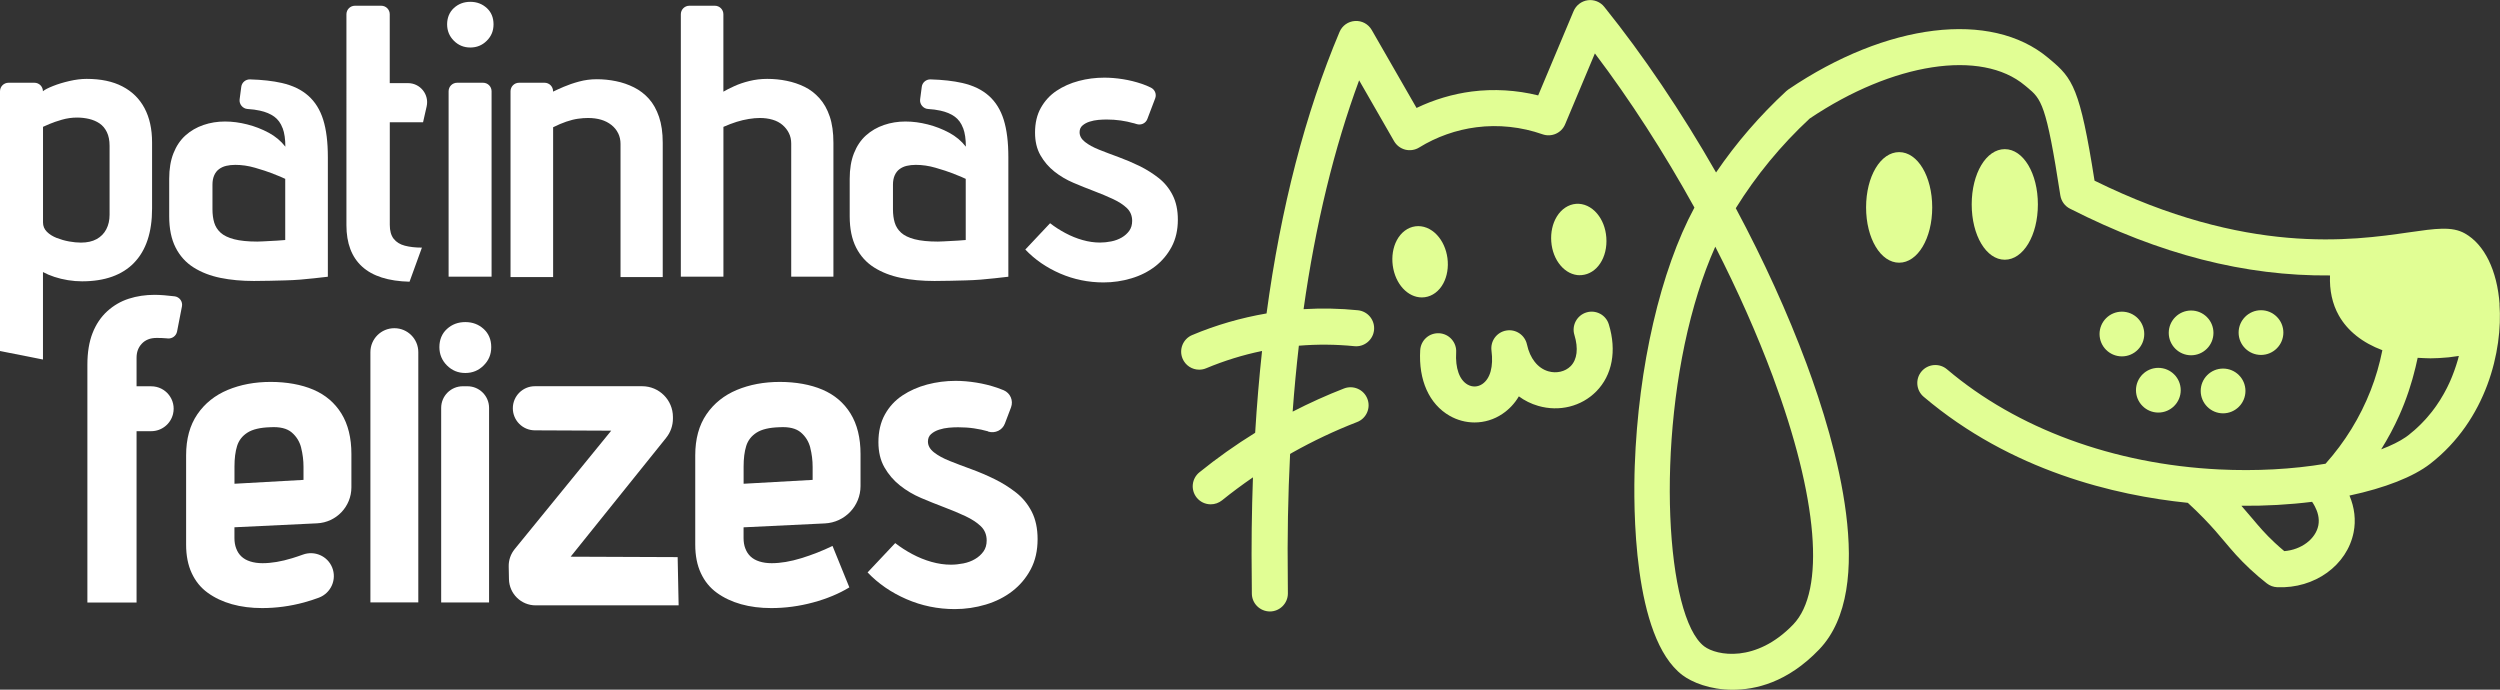 <?xml version="1.0" encoding="UTF-8"?>
<svg id="Camada_2" data-name="Camada 2" xmlns="http://www.w3.org/2000/svg" viewBox="0 0 588.21 162.27">
  <rect x="0" y="0" width="588.21" height="162.27" fill="#333333" stroke="none"/>
  <defs>
    <style>
      .cls-1 {
        fill: #fff;
      }

      .cls-1, .cls-2 {
        stroke-width: 0px;
      }

      .cls-2 {
        fill: #e1fe94;
      }
    </style>
  </defs>
  <g id="Camada_1-2" data-name="Camada 1">
    <g>
      <path class="cls-2" d="m335.24,69.93c1.79-.24,3.38-1.43,4.36-3.27.9-1.69,1.24-3.8.96-5.93s-1.17-4.08-2.48-5.47c-1.43-1.52-3.27-2.25-5.07-2.01-1.79.24-3.38,1.43-4.36,3.27-.9,1.69-1.24,3.8-.96,5.93.58,4.37,3.52,7.53,6.85,7.53.23,0,.47-.02.7-.05Z"/>
      <path class="cls-2" d="m371.72,64.74c.13,0,.26,0,.39-.01,3.63-.28,6.19-4.18,5.83-8.88-.16-2.15-.93-4.14-2.17-5.6-1.34-1.59-3.14-2.43-4.95-2.29-1.8.14-3.46,1.24-4.54,3.02-1,1.64-1.45,3.72-1.29,5.87.16,2.15.93,4.14,2.17,5.6,1.24,1.48,2.89,2.31,4.56,2.31Z"/>
      <path class="cls-2" d="m446.84,35.79c-4.37,0-7.78,5.71-7.78,13.01s3.42,13.01,7.78,13.01,7.78-5.71,7.78-13.01-3.42-13.01-7.78-13.01Z"/>
      <path class="cls-2" d="m479.48,48.1c0-7.3-3.42-13.01-7.79-13.01s-7.78,5.71-7.78,13.01,3.42,13.01,7.78,13.01,7.79-5.71,7.79-13.01Z"/>
      <circle class="cls-2" cx="499.25" cy="78.59" r="5.26"/>
      <path class="cls-2" d="m515.53,73.06c-2.9,0-5.26,2.36-5.26,5.26s2.36,5.27,5.26,5.27,5.26-2.36,5.26-5.27-2.36-5.26-5.26-5.26Z"/>
      <path class="cls-2" d="m502.56,91.81c0,2.9,2.36,5.26,5.26,5.26s5.27-2.36,5.27-5.26-2.36-5.26-5.27-5.26-5.26,2.36-5.26,5.26Z"/>
      <path class="cls-2" d="m376.49,73.83c-1-.53-2.14-.65-3.23-.32-1.08.33-1.97,1.06-2.51,2.06-.53,1-.65,2.15-.32,3.23.97,3.18.65,5.79-.88,7.35-1.28,1.29-3.34,1.77-5.26,1.21-2.48-.72-4.31-3.02-5.02-6.31-.49-2.23-2.63-3.67-4.87-3.28-2.25.39-3.77,2.47-3.48,4.73.49,3.74-.29,6.6-2.16,7.86-1.07.72-2.33.77-3.46.13-1.93-1.1-2.91-3.87-2.69-7.59.07-1.13-.31-2.22-1.06-3.07-.75-.85-1.79-1.35-2.92-1.42-1.13-.06-2.23.31-3.07,1.06-.84.75-1.34,1.79-1.41,2.92-.42,7.06,2.11,12.69,6.94,15.45,1.79,1.02,3.81,1.56,5.84,1.56,2.33,0,4.6-.69,6.55-2.01,1.59-1.07,2.89-2.45,3.88-4.13,1.37,1.01,2.89,1.76,4.55,2.24,4.94,1.44,10.18.14,13.66-3.4,3.77-3.82,4.85-9.56,2.96-15.77-.33-1.08-1.06-1.98-2.06-2.51Z"/>
      <path class="cls-2" d="m531.98,83.51c2.9,0,5.26-2.36,5.26-5.26s-2.36-5.26-5.26-5.26-5.27,2.36-5.27,5.26,2.36,5.26,5.27,5.26Z"/>
      <path class="cls-2" d="m517.79,91.98c0,2.9,2.36,5.27,5.26,5.27s5.27-2.36,5.27-5.27-2.36-5.26-5.27-5.26-5.26,2.36-5.26,5.26Z"/>
      <path class="cls-2" d="m588.12,71.61h0c-.58-8-3.56-14.08-8.16-16.68-3.04-1.72-6.86-1.17-13.18-.26-13.35,1.93-38.13,5.5-73.97-12.16-3.43-21.82-5.16-24.1-10.44-28.5l-.49-.41c-13.39-11.23-37.95-8.24-61.1,7.44-.18.12-.35.26-.5.4-6.24,5.77-11.79,12.19-16.52,19.14-8.12-14.21-17.18-27.64-26.31-38.98-.93-1.16-2.42-1.75-3.89-1.54-1.47.21-2.74,1.19-3.32,2.56l-8.33,19.83c-5.08-1.26-10.45-1.58-15.6-.92-4.45.57-8.92,1.9-13.02,3.87l-10.54-18.34c-.81-1.4-2.31-2.22-3.93-2.12-1.62.1-3.02,1.09-3.65,2.58-8.04,19.04-13.81,41.32-17.17,66.23-6.02,1.03-11.9,2.73-17.49,5.08-2.16.9-3.18,3.39-2.27,5.55.66,1.58,2.2,2.6,3.91,2.6.56,0,1.11-.11,1.64-.33,4.23-1.77,8.64-3.14,13.15-4.07-.67,6.18-1.22,12.64-1.62,19.25-4.61,2.85-9.02,5.98-13.12,9.3-1.82,1.47-2.1,4.14-.63,5.96.81,1,2.01,1.57,3.3,1.57.97,0,1.91-.34,2.66-.94,2.26-1.83,4.7-3.64,7.27-5.41-.29,7.93-.39,16.09-.28,24.3v.23c.02,1.21.03,2.14.02,2.76-.02,2.34,1.87,4.25,4.24,4.27,2.32,0,4.22-1.89,4.24-4.21,0-.65,0-1.64-.02-2.92v-.23c-.13-9.98.05-19.97.54-29.7.18-.11.37-.22.56-.33,4.88-2.74,9.99-5.16,15.21-7.18,1.06-.41,1.89-1.21,2.34-2.24.46-1.04.48-2.19.07-3.24-.84-2.18-3.31-3.26-5.49-2.42-4.05,1.57-8.1,3.4-12.09,5.45.39-5.27.88-10.47,1.46-15.51,4.36-.36,8.74-.32,13.05.11,1.13.12,2.24-.22,3.11-.94.87-.72,1.42-1.73,1.53-2.86.11-1.13-.22-2.23-.93-3.11-.72-.88-1.73-1.42-2.86-1.54-4.24-.43-8.53-.51-12.79-.26,2.8-19.87,7.2-37.96,13.07-53.84l8.22,14.31c.57.99,1.53,1.72,2.63,2,1.11.28,2.3.1,3.27-.5,4.08-2.52,8.74-4.17,13.48-4.77,5.2-.67,10.58-.09,15.56,1.66,2.12.74,4.45-.29,5.31-2.36l7-16.67c8.21,10.84,16.26,23.32,23.42,36.27-7.98,14.8-13.21,37.42-14.04,60.78-.33,9.31-.5,40.36,11.22,49.23,2.2,1.66,6.45,3.44,11.79,3.44s12.85-1.64,20.37-9.47c13.84-14.4,4.07-48.33-2.98-67.27-4.44-11.92-10.03-24.22-16.63-36.56,4.79-7.72,10.63-14.82,17.39-21.1,19.59-13.17,40.4-16.37,50.64-7.78l.51.42c3.35,2.79,4.48,3.73,7.82,25.44.21,1.35,1.05,2.52,2.27,3.13,21.18,10.77,41.21,15.9,61.18,15.71-.14,3.54.55,6.71,2.07,9.41,2.05,3.64,5.58,6.43,10.25,8.18-.65,3.24-1.56,6.42-2.75,9.45-2.48,6.34-6.05,12.14-10.62,17.26-7.77,1.31-16.43,1.77-25.09,1.34-24.79-1.23-47.52-9.6-63.98-23.56-1.78-1.51-4.46-1.29-5.98.49-1.51,1.78-1.29,4.46.49,5.97,20.6,17.47,45.06,23.22,62.16,24.96,0,0,.02.01.02.02,1.28,1.17,2.53,2.39,3.73,3.62,2.09,2.15,3.52,3.85,4.9,5.49,1.74,2.07,3.39,4.02,5.98,6.44,1.28,1.2,2.61,2.33,3.95,3.38.7.55,1.54.86,2.43.9,8.85.39,16.48-5.18,18-12.93.56-2.84.22-5.79-.98-8.63,8.35-1.78,15.05-4.41,19.02-7.5,13.28-10.33,17.07-26.65,16.28-37.49Zm-171.03,16.89c10.66,28.63,12.47,50.48,4.82,58.44-8.74,9.09-18.03,7.34-20.93,5.14-8.98-6.81-11.55-48.06-2.31-80.38,1.09-3.81,2.34-7.49,3.76-10.97.37-.91.75-1.81,1.15-2.69,5.27,10.31,9.81,20.54,13.51,30.46Zm128.38,35.11c-.63,3.22-4.02,5.75-8.01,6.06-.76-.63-1.52-1.3-2.26-1.99-2.22-2.07-3.64-3.75-5.28-5.7-.73-.87-1.57-1.86-2.56-2.98,5.68.05,11.26-.26,16.64-.93.21.3.43.66.64,1.06.63,1.2,1.16,2.79.83,4.48Zm32.91-39.27c-.03.12-.06.23-.1.36-.11.37-.22.75-.35,1.14-.02.07-.05.15-.07.22-.11.32-.22.65-.34.99-.05.14-.1.27-.15.41-.1.28-.21.56-.32.84-.06.16-.13.32-.19.48-.11.27-.23.55-.35.83-.07.16-.15.33-.22.49-.13.28-.27.57-.41.86-.08.16-.16.32-.24.48-.16.32-.34.64-.52.97-.07.13-.13.25-.21.38-.26.45-.53.91-.81,1.36-.02.03-.04.06-.06.09-.27.42-.55.84-.84,1.26-.1.14-.21.28-.31.43-.22.31-.45.61-.68.91-.13.17-.26.33-.4.49-.23.28-.46.56-.7.84-.15.17-.3.34-.45.51-.25.27-.5.54-.77.81-.16.16-.31.32-.47.48-.29.29-.6.57-.9.85-.15.13-.29.27-.44.4-.47.41-.95.81-1.45,1.2-.18.14-.38.29-.59.43-1.45,1-3.42,1.98-5.79,2.88,1.61-2.58,3.04-5.25,4.27-8.01.41-.92.8-1.85,1.16-2.78.36-.92.69-1.85,1.01-2.79.11-.32.21-.65.31-.98.2-.63.4-1.25.58-1.89.11-.38.21-.76.31-1.15.16-.59.31-1.18.46-1.78.1-.4.18-.8.27-1.2.07-.32.15-.64.22-.96.12,0,.25,0,.37.02.42.03.84.05,1.26.06.35.01.69.03,1.04.03.12,0,.23.01.35.01.35,0,.7-.02,1.05-.03.31,0,.61-.01.92-.03.5-.03,1.01-.07,1.51-.11.28-.02.57-.04.85-.07.61-.07,1.23-.15,1.85-.25.16-.02.33-.04.49-.07-.05.19-.1.39-.16.59Z"/>
    </g>
    <g>
      <path class="cls-1" d="m31.56,61.82c-2.82,2.91-6.91,4.37-12.25,4.37-1.09,0-2.2-.09-3.32-.27-1.12-.18-2.19-.44-3.19-.77s-1.9-.71-2.69-1.14v20.58l-10.11-2V21.47c0-1.11.9-2,2-2h6.1c1.11,0,2,.9,2,2h0c.42-.36,1.21-.77,2.37-1.23,1.15-.46,2.44-.85,3.87-1.18,1.43-.33,2.78-.5,4.05-.5,3.34,0,6.15.59,8.42,1.78,2.28,1.18,4.01,2.89,5.19,5.1,1.18,2.22,1.78,4.9,1.78,8.06v15.57c0,5.59-1.41,9.84-4.23,12.75Zm-6.42-30.74c-.43-.88-1-1.56-1.73-2.05-.73-.49-1.55-.83-2.46-1.05-.91-.21-1.85-.32-2.82-.32-1.22,0-2.4.17-3.55.5-1.15.33-2.13.67-2.91,1-.79.33-1.31.56-1.55.68v22.5c0,.85.3,1.58.91,2.19.61.61,1.38,1.09,2.32,1.46.94.36,1.91.64,2.91.82,1,.18,1.93.27,2.78.27,1.46,0,2.69-.27,3.69-.82,1-.55,1.76-1.32,2.28-2.32.52-1,.77-2.14.77-3.42v-16.21c0-1.27-.21-2.35-.64-3.23Z"/>
      <path class="cls-1" d="m66.48,30.13c-.42-1.15-1.08-2.05-1.96-2.69-.88-.64-2-1.11-3.37-1.41-.85-.19-1.82-.32-2.92-.39s-2-1.12-1.85-2.26l.39-2.96c.13-1.02,1.03-1.77,2.06-1.74,2.86.08,5.35.36,7.47.84,2.55.58,4.63,1.58,6.24,3.01,1.61,1.43,2.78,3.31,3.51,5.65.73,2.34,1.09,5.27,1.09,8.79v28.14c-1.03.12-2.09.24-3.19.36-1.09.12-2.2.23-3.32.32-1.12.09-2.29.15-3.51.18-1.22.03-2.43.06-3.64.09-1.22.03-2.46.05-3.73.05-2.86,0-5.48-.24-7.88-.73-2.4-.49-4.51-1.31-6.33-2.46-1.82-1.15-3.23-2.72-4.23-4.69-1-1.97-1.5-4.42-1.5-7.33v-8.83c0-2.31.33-4.31,1-6.01.67-1.7,1.61-3.1,2.82-4.19,1.21-1.09,2.63-1.91,4.23-2.46,1.61-.55,3.29-.82,5.06-.82s3.45.23,5.24.68c1.79.45,3.48,1.11,5.06,1.96,1.58.85,2.88,1.94,3.92,3.28,0-1.76-.21-3.22-.64-4.37Zm-2.19,10.75c-1.28-.49-2.7-.96-4.28-1.41-1.58-.46-3.13-.68-4.64-.68-.79,0-1.5.08-2.14.23-.64.15-1.2.41-1.69.77-.49.36-.87.85-1.14,1.46-.27.61-.41,1.34-.41,2.19v5.83c0,1.15.14,2.19.41,3.1.27.91.77,1.7,1.5,2.37.73.67,1.79,1.18,3.19,1.55,1.4.36,3.22.55,5.46.55.36,0,.82-.01,1.37-.05.55-.03,1.11-.06,1.68-.09.58-.03,1.14-.06,1.69-.09.55-.03,1.15-.08,1.82-.14v-14.39c-.61-.3-1.55-.7-2.82-1.18Z"/>
      <path class="cls-1" d="m92.62,56.17c.61.79,1.49,1.34,2.64,1.64,1.15.3,2.49.45,4.01.45l-2.91,8.02c-4.98-.12-8.7-1.31-11.16-3.55s-3.69-5.49-3.69-9.75V3.35c0-1.11.9-2,2-2h6.19c1.11,0,2,.9,2,2v16.21h4.3c2.88,0,5.02,2.68,4.38,5.49l-.84,3.71h-7.83v24.14c0,1.4.3,2.49.91,3.28Z"/>
      <path class="cls-1" d="m114.53,1.89c1.06.97,1.59,2.25,1.59,3.83s-.53,2.81-1.59,3.87-2.35,1.59-3.87,1.59-2.81-.53-3.87-1.59c-1.06-1.06-1.59-2.35-1.59-3.87s.53-2.85,1.59-3.83c1.06-.97,2.35-1.46,3.87-1.46s2.81.49,3.87,1.46Zm-6.97,17.58h6.1c1.11,0,2,.9,2,2v43.63h-10.11V21.47c0-1.11.9-2,2-2Z"/>
      <path class="cls-1" d="m145.44,31.36c-.36-.76-.9-1.41-1.59-1.96-.7-.55-1.5-.96-2.41-1.23s-1.94-.41-3.1-.41c-.73,0-1.52.06-2.37.18-.85.12-1.76.35-2.73.68-.97.33-2,.77-3.1,1.32v35.25h-10.02V21.47c0-1.11.9-2,2-2h6.01c1.11,0,2,.9,2,2v.09c.61-.3,1.44-.68,2.51-1.14,1.06-.45,2.26-.87,3.6-1.23,1.33-.36,2.73-.55,4.19-.55s3.02.15,4.51.46c1.49.3,2.9.79,4.24,1.46,1.33.67,2.5,1.56,3.51,2.69,1,1.12,1.79,2.54,2.37,4.24.58,1.7.87,3.73.87,6.1v31.6h-9.93v-31.33c0-.91-.18-1.74-.55-2.5Z"/>
      <path class="cls-1" d="m172.72,20.29c1.06-.49,2.26-.9,3.6-1.23,1.33-.33,2.73-.5,4.19-.5,1.58,0,3.11.15,4.6.46,1.49.3,2.88.77,4.19,1.41,1.31.64,2.47,1.53,3.51,2.69,1.03,1.15,1.84,2.58,2.41,4.28.58,1.7.87,3.77.87,6.19v31.51h-9.93v-31.33c0-.91-.18-1.73-.55-2.46-.36-.73-.87-1.37-1.5-1.91-.64-.55-1.41-.96-2.32-1.23s-1.91-.41-3.01-.41c-.79,0-1.66.08-2.6.23-.94.15-1.9.38-2.87.68-.97.3-2,.7-3.1,1.18v35.25h-10.02V3.35c0-1.11.9-2,2-2h6.01c1.11,0,2,.9,2,2v18.22c.61-.36,1.44-.79,2.5-1.27Z"/>
      <path class="cls-1" d="m226.59,30.13c-.42-1.15-1.08-2.05-1.96-2.69-.88-.64-2-1.11-3.37-1.41-.85-.19-1.82-.32-2.92-.39s-2-1.12-1.85-2.26l.39-2.96c.13-1.02,1.03-1.77,2.06-1.74,2.86.08,5.35.36,7.47.84,2.55.58,4.63,1.58,6.24,3.01,1.61,1.43,2.78,3.31,3.51,5.65.73,2.34,1.09,5.27,1.09,8.79v28.14c-1.03.12-2.09.24-3.19.36-1.09.12-2.2.23-3.32.32-1.12.09-2.29.15-3.51.18-1.22.03-2.43.06-3.64.09-1.22.03-2.46.05-3.73.05-2.86,0-5.48-.24-7.88-.73-2.4-.49-4.51-1.31-6.33-2.46-1.82-1.15-3.23-2.72-4.23-4.69-1-1.97-1.5-4.42-1.5-7.33v-8.83c0-2.31.33-4.31,1-6.01.67-1.7,1.61-3.1,2.82-4.19,1.21-1.09,2.63-1.91,4.23-2.46,1.61-.55,3.29-.82,5.06-.82s3.45.23,5.24.68c1.79.45,3.48,1.11,5.06,1.96,1.58.85,2.88,1.94,3.92,3.28,0-1.76-.21-3.22-.64-4.37Zm-2.19,10.75c-1.28-.49-2.7-.96-4.28-1.41-1.58-.46-3.13-.68-4.64-.68-.79,0-1.5.08-2.14.23-.64.15-1.2.41-1.69.77-.49.36-.87.85-1.14,1.46-.27.61-.41,1.34-.41,2.19v5.83c0,1.15.14,2.19.41,3.1.27.91.77,1.7,1.5,2.37.73.67,1.79,1.18,3.19,1.55,1.4.36,3.22.55,5.46.55.36,0,.82-.01,1.37-.05.55-.03,1.11-.06,1.68-.09.58-.03,1.14-.06,1.69-.09.55-.03,1.15-.08,1.82-.14v-14.39c-.61-.3-1.55-.7-2.82-1.18Z"/>
      <path class="cls-1" d="m266.71,28.99c-.94-.27-1.94-.49-3.01-.64-1.06-.15-2.17-.23-3.32-.23-.61,0-1.26.03-1.96.09-.7.06-1.38.2-2.05.41-.67.21-1.23.52-1.68.91-.46.39-.68.93-.68,1.59,0,.85.42,1.61,1.27,2.28.85.67,1.96,1.28,3.32,1.82,1.37.55,2.88,1.12,4.55,1.73,1.67.61,3.31,1.31,4.92,2.09,1.61.79,3.11,1.73,4.51,2.82s2.51,2.45,3.32,4.05c.82,1.61,1.23,3.54,1.23,5.78,0,2.43-.49,4.55-1.46,6.38-.97,1.82-2.26,3.35-3.87,4.6-1.61,1.24-3.48,2.19-5.6,2.82-2.13.64-4.31.96-6.56.96-3.58,0-6.98-.7-10.2-2.09-3.22-1.4-5.95-3.28-8.2-5.65l5.83-6.19c1.09.85,2.29,1.62,3.6,2.32,1.31.7,2.66,1.25,4.05,1.64,1.4.4,2.76.59,4.1.59.85,0,1.73-.09,2.64-.27s1.73-.49,2.46-.91c.73-.42,1.32-.96,1.78-1.59.45-.64.68-1.41.68-2.32,0-1.21-.41-2.22-1.23-3.01-.82-.79-1.91-1.5-3.28-2.14-1.37-.64-2.85-1.26-4.46-1.87-1.61-.61-3.23-1.26-4.87-1.96-1.64-.7-3.13-1.58-4.46-2.64-1.34-1.06-2.43-2.34-3.28-3.83-.85-1.49-1.27-3.26-1.27-5.33,0-2.25.45-4.19,1.37-5.83s2.14-2.97,3.69-4.01c1.55-1.03,3.29-1.81,5.24-2.32,1.94-.52,3.95-.77,6.01-.77,1.4,0,2.85.12,4.37.36,1.52.24,2.99.61,4.42,1.09.77.26,1.5.56,2.17.9.93.46,1.37,1.55,1,2.52l-1.85,4.87c-.39,1.02-1.51,1.52-2.55,1.17-.22-.07-.45-.15-.69-.21Z"/>
    </g>
    <g>
      <path class="cls-1" d="m39.28,79.61c-.85-.07-1.64-.1-2.39-.1-.81,0-1.51.12-2.08.36-.58.24-1.07.58-1.47,1.02-.41.44-.71.93-.91,1.47-.2.54-.3,1.15-.3,1.83v6.7h3.45c3.42,0,5.93,3.19,5.13,6.51h0c-.57,2.37-2.69,4.05-5.13,4.05h-3.45v40.31h-11.57v-55.94c0-2.91.41-5.4,1.22-7.46.81-2.06,1.96-3.77,3.45-5.13,1.49-1.35,3.18-2.34,5.08-2.95,1.89-.61,3.92-.91,6.09-.91.68,0,1.42.04,2.23.1.81.07,1.62.15,2.44.25h.02c1.15.15,1.94,1.23,1.72,2.37l-1.15,5.91c-.2,1.03-1.15,1.73-2.2,1.63-.06,0-.12-.01-.17-.02Z"/>
      <path class="cls-1" d="m55.58,129.05c.27.75.68,1.37,1.22,1.88.54.51,1.23.9,2.08,1.17.85.27,1.81.41,2.89.41,2.1,0,4.42-.39,6.96-1.17.86-.26,1.7-.55,2.54-.85,2.74-1,5.78.32,6.88,3.02h0c1.15,2.83-.27,6.03-3.12,7.11-1.11.42-2.28.79-3.51,1.13-3.25.88-6.53,1.32-9.85,1.32-2.57,0-4.94-.3-7.11-.91-2.17-.61-4.06-1.51-5.69-2.69-1.63-1.18-2.88-2.72-3.76-4.62-.88-1.89-1.32-4.13-1.32-6.7v-21.02c0-3.86.88-7.07,2.64-9.65,1.76-2.57,4.15-4.48,7.16-5.74,3.01-1.25,6.38-1.88,10.1-1.88s7.21.61,10.05,1.83c2.84,1.22,5.04,3.1,6.6,5.63,1.56,2.54,2.34,5.7,2.34,9.49v7.85c0,4.53-3.56,8.26-8.08,8.47l-19.44.93v2.54c0,.88.13,1.69.41,2.44Zm15.28-23.71c-.37-1.45-1.12-2.66-2.23-3.6-1.12-.95-2.79-1.35-5.03-1.22-2.37.07-4.16.49-5.38,1.27-1.22.78-2.03,1.83-2.44,3.15-.41,1.32-.61,2.93-.61,4.82v4.06l16.24-.91v-3.05c0-1.56-.19-3.06-.56-4.52Z"/>
      <path class="cls-1" d="m92.79,77.22h0c3.11,0,5.63,2.52,5.63,5.63v58.88h-11.27v-58.88c0-3.11,2.52-5.63,5.63-5.63Z"/>
      <path class="cls-1" d="m113.8,77.4c1.18,1.08,1.78,2.51,1.78,4.26s-.59,3.13-1.78,4.32-2.62,1.78-4.32,1.78-3.13-.59-4.32-1.78c-1.18-1.18-1.78-2.62-1.78-4.32s.59-3.18,1.78-4.26c1.18-1.08,2.62-1.62,4.32-1.62s3.13.54,4.32,1.62Zm-4.91,13.48h1.09c2.81,0,5.09,2.28,5.09,5.09v45.78h-11.27v-45.78c0-2.81,2.28-5.09,5.09-5.09Z"/>
      <path class="cls-1" d="m156.73,103.02l-22.47,27.96,25.18.1.23,11.35h-33.65c-3.41,0-6.2-2.73-6.27-6.15l-.06-3c-.03-1.49.47-2.94,1.41-4.09l22.71-27.86-17.98-.08c-2.86-.01-5.17-2.33-5.17-5.19h0c0-2.87,2.32-5.19,5.19-5.19h25.24c4,0,7.24,3.24,7.24,7.24v.37c0,1.65-.56,3.25-1.6,4.53Z"/>
      <path class="cls-1" d="m175.37,129.05c.27.75.68,1.37,1.22,1.88.54.51,1.23.9,2.08,1.17.85.27,1.81.41,2.89.41,2.1,0,4.42-.39,6.96-1.17,2.54-.78,4.99-1.74,7.36-2.89l3.96,9.75c-2.44,1.49-5.28,2.67-8.53,3.55s-6.53,1.32-9.85,1.32c-2.57,0-4.94-.3-7.11-.91-2.17-.61-4.06-1.51-5.69-2.69-1.63-1.18-2.88-2.72-3.76-4.62-.88-1.89-1.32-4.13-1.32-6.7v-21.02c0-3.86.88-7.07,2.64-9.65,1.76-2.57,4.15-4.48,7.16-5.74,3.01-1.25,6.38-1.88,10.1-1.88s7.21.61,10.05,1.83c2.84,1.22,5.04,3.1,6.6,5.63,1.56,2.54,2.34,5.7,2.34,9.49v7.55c0,4.7-3.69,8.56-8.38,8.79l-19.14.92v2.54c0,.88.13,1.69.41,2.44Zm15.28-23.71c-.37-1.45-1.12-2.66-2.23-3.6-1.12-.95-2.79-1.35-5.03-1.22-2.37.07-4.16.49-5.38,1.27-1.22.78-2.03,1.83-2.44,3.15-.41,1.32-.61,2.93-.61,4.82v4.06l16.24-.91v-3.05c0-1.56-.19-3.06-.56-4.52Z"/>
      <path class="cls-1" d="m232.49,101.49c-1.05-.3-2.17-.54-3.35-.71-1.18-.17-2.42-.25-3.71-.25-.68,0-1.41.03-2.18.1-.78.07-1.54.22-2.28.46-.75.24-1.37.58-1.88,1.02-.51.44-.76,1.03-.76,1.78,0,.95.47,1.79,1.42,2.54.95.75,2.18,1.42,3.71,2.03,1.52.61,3.21,1.25,5.08,1.93,1.86.68,3.69,1.46,5.48,2.34,1.79.88,3.47,1.93,5.03,3.15s2.79,2.73,3.71,4.52c.91,1.79,1.37,3.94,1.37,6.45,0,2.71-.54,5.08-1.62,7.11-1.08,2.03-2.52,3.74-4.32,5.13-1.79,1.39-3.88,2.44-6.24,3.15-2.37.71-4.81,1.07-7.31,1.07-3.99,0-7.78-.78-11.37-2.34-3.59-1.56-6.63-3.66-9.14-6.29l6.5-6.9c1.22.95,2.55,1.81,4.01,2.59,1.46.78,2.96,1.39,4.52,1.83,1.56.44,3.08.66,4.57.66.95,0,1.93-.1,2.94-.3s1.93-.54,2.74-1.02c.81-.47,1.47-1.07,1.98-1.78.51-.71.76-1.57.76-2.59,0-1.35-.46-2.47-1.37-3.35-.91-.88-2.13-1.67-3.65-2.39-1.52-.71-3.18-1.4-4.97-2.08-1.79-.68-3.6-1.4-5.43-2.18-1.83-.78-3.49-1.76-4.97-2.94-1.49-1.18-2.71-2.6-3.66-4.26-.95-1.66-1.42-3.64-1.42-5.94,0-2.5.51-4.67,1.52-6.5s2.39-3.32,4.11-4.47c1.73-1.15,3.67-2.01,5.84-2.59,2.16-.57,4.4-.86,6.7-.86,1.56,0,3.18.14,4.87.41,1.69.27,3.33.68,4.92,1.22.53.18,1.03.37,1.52.58,1.56.67,2.32,2.44,1.72,4.03l-1.45,3.82c-.59,1.56-2.28,2.35-3.88,1.89-.01,0-.02,0-.03,0Z"/>
    </g>
  </g>
</svg>